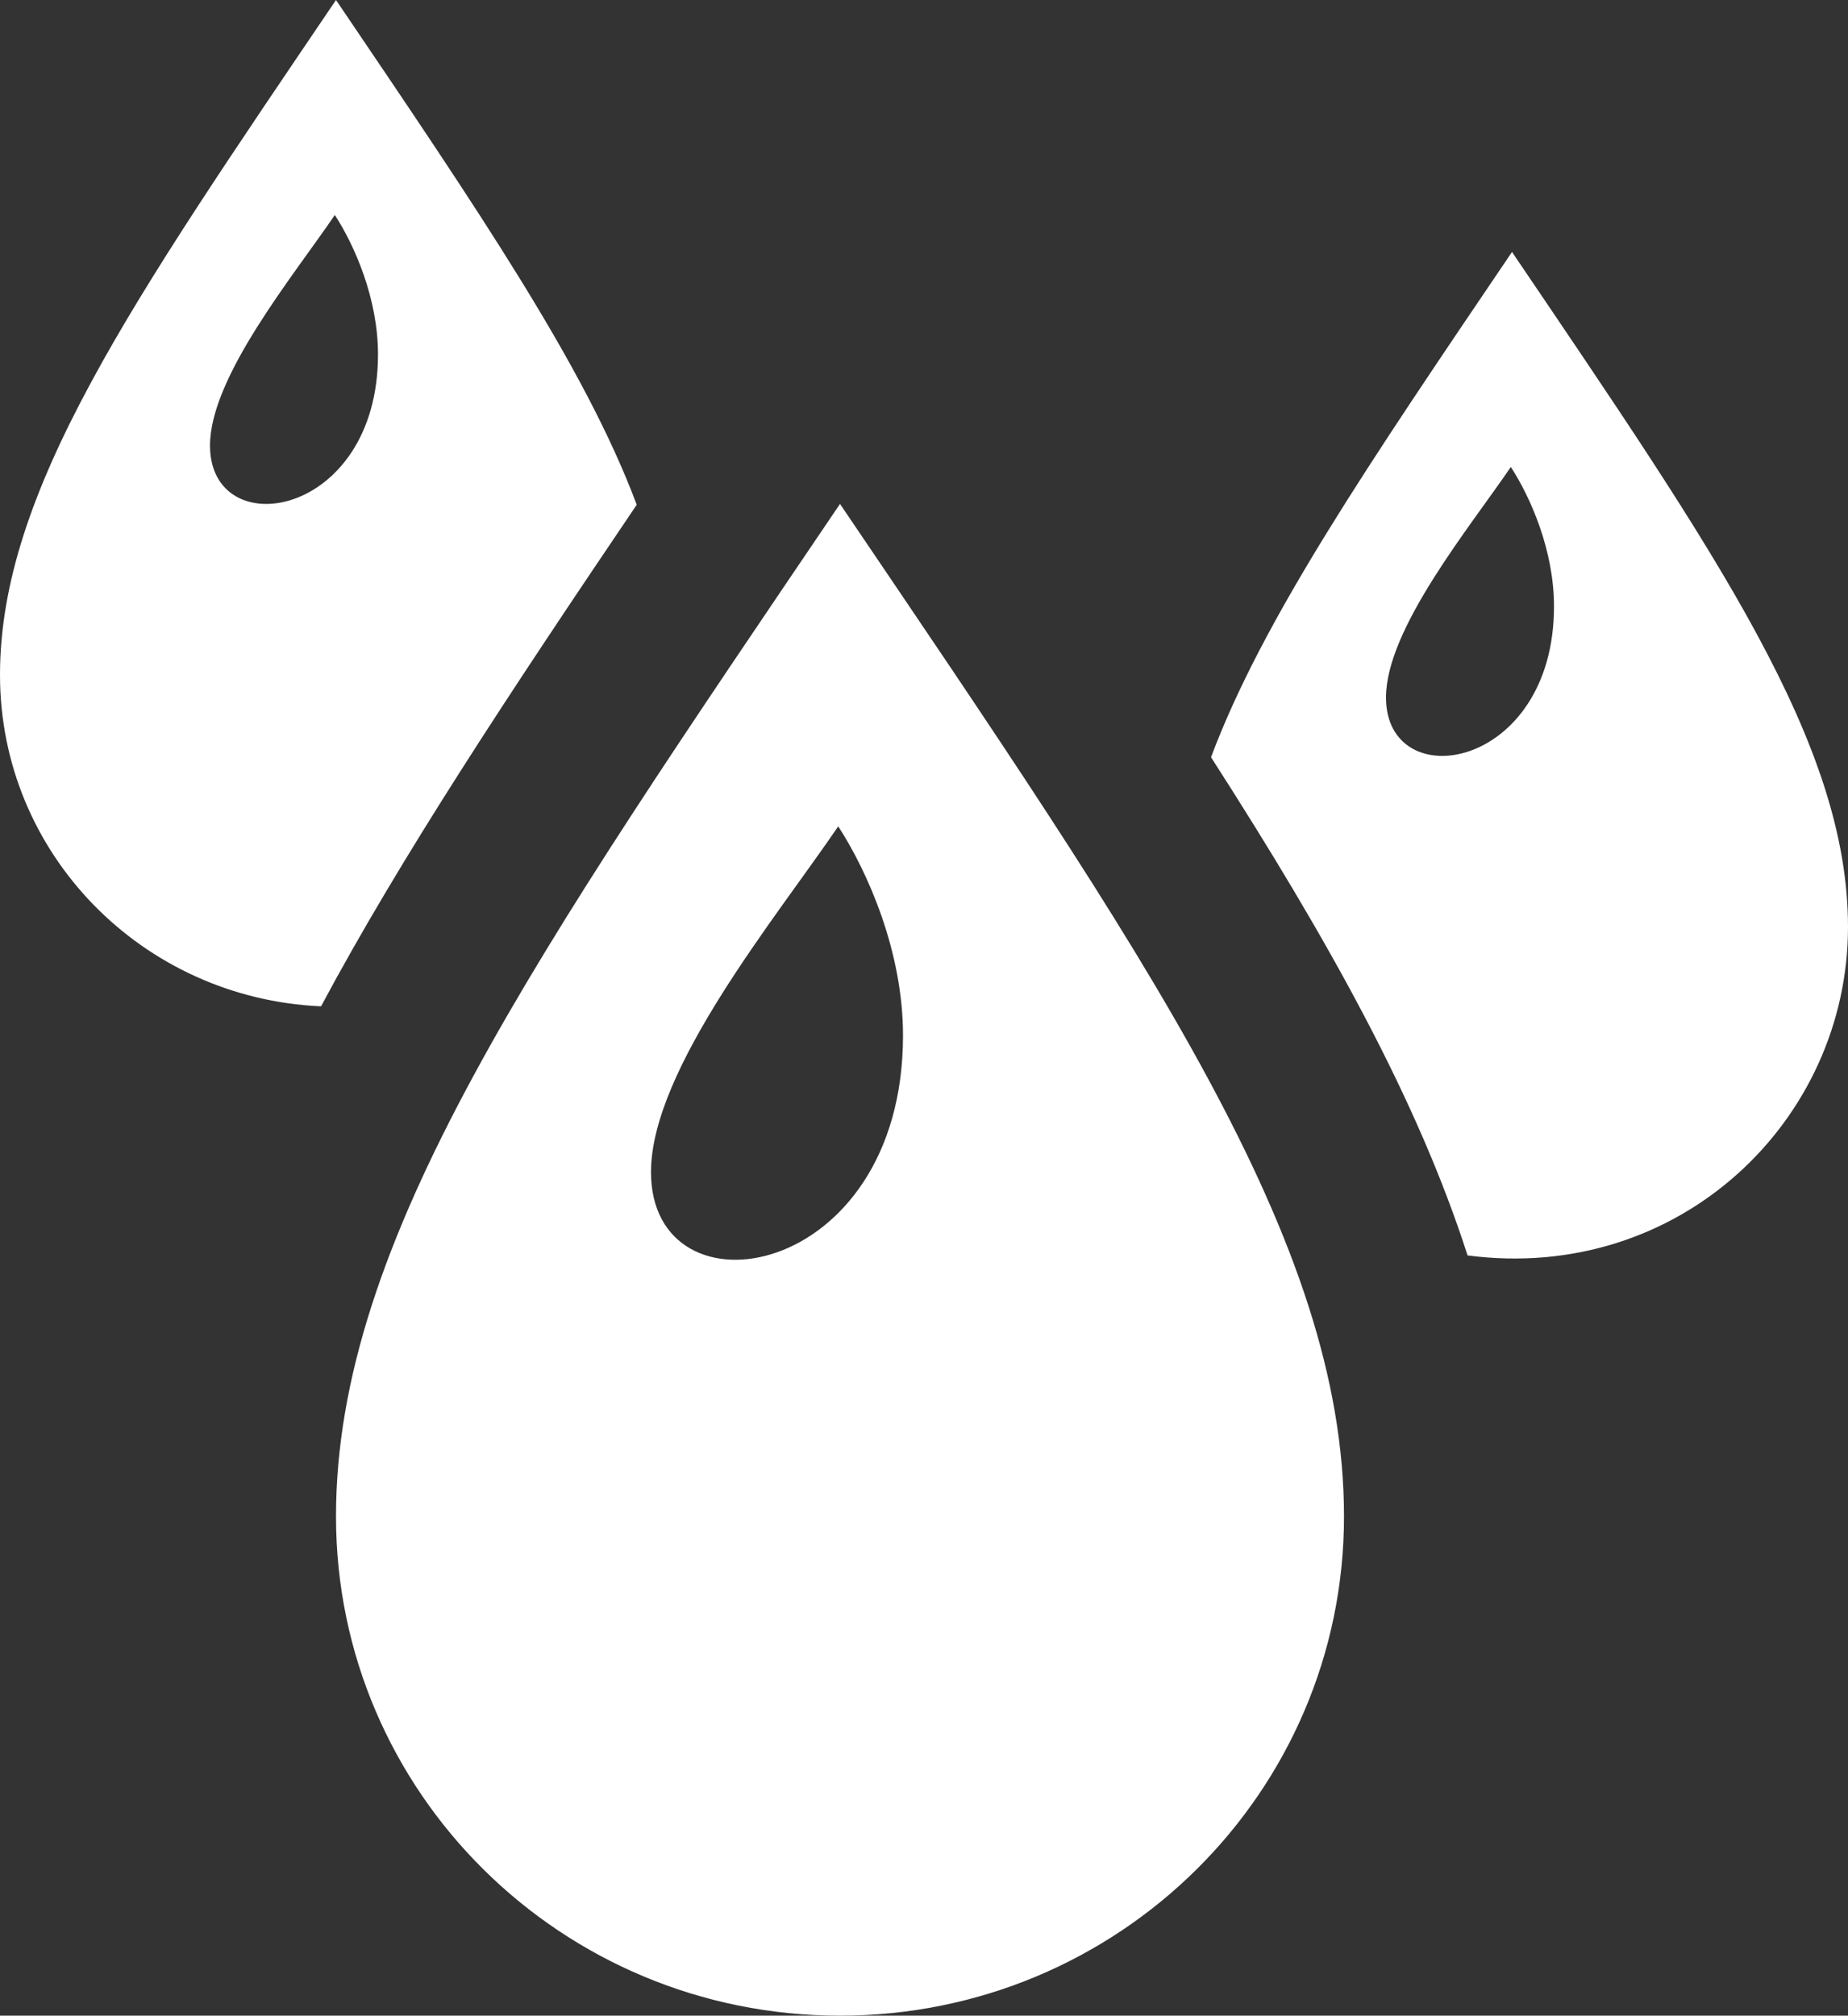 <svg width="532" height="580" viewBox="0 0 532 580" fill="none" xmlns="http://www.w3.org/2000/svg">
<rect x="0" y="0" width="532" height="580" fill="#333333" stroke="none"/>
<path d="M241.818 145C153.482 275.452 96.727 357.038 96.727 436.353C96.727 515.717 161.631 580 241.818 580C322.005 580 386.909 515.717 386.909 436.353C386.909 357.038 330.154 275.452 241.818 145ZM241.31 237.776C249.822 250.923 259.955 273.808 259.955 297.951C259.955 368.783 187.409 380.407 187.409 337.27C187.409 307.69 223.464 264.021 241.31 237.776ZM183.298 145.242C168.475 105.632 137.933 60.852 96.727 0C37.82 86.976 0 141.375 0 194.227C0 245.678 40.988 287.293 92.423 289.565C115.371 246.669 146.469 199.689 183.298 145.242ZM60.455 128.204C60.455 108.484 84.491 79.363 96.389 61.867C102.071 70.615 108.818 85.888 108.818 101.983C108.818 149.205 60.455 156.938 60.455 128.204ZM435.273 72.5C394.019 133.424 363.453 178.253 348.629 217.887C382.847 271.102 408.262 317.018 422.481 361.243C483.515 369.242 532 322.359 532 266.727C532 213.875 494.18 159.476 435.273 72.5ZM399 200.704C399 180.984 423.037 151.863 434.934 134.367C440.617 143.115 447.364 158.388 447.364 174.483C447.364 221.705 399 229.438 399 200.704Z" fill="white"/>
</svg>

